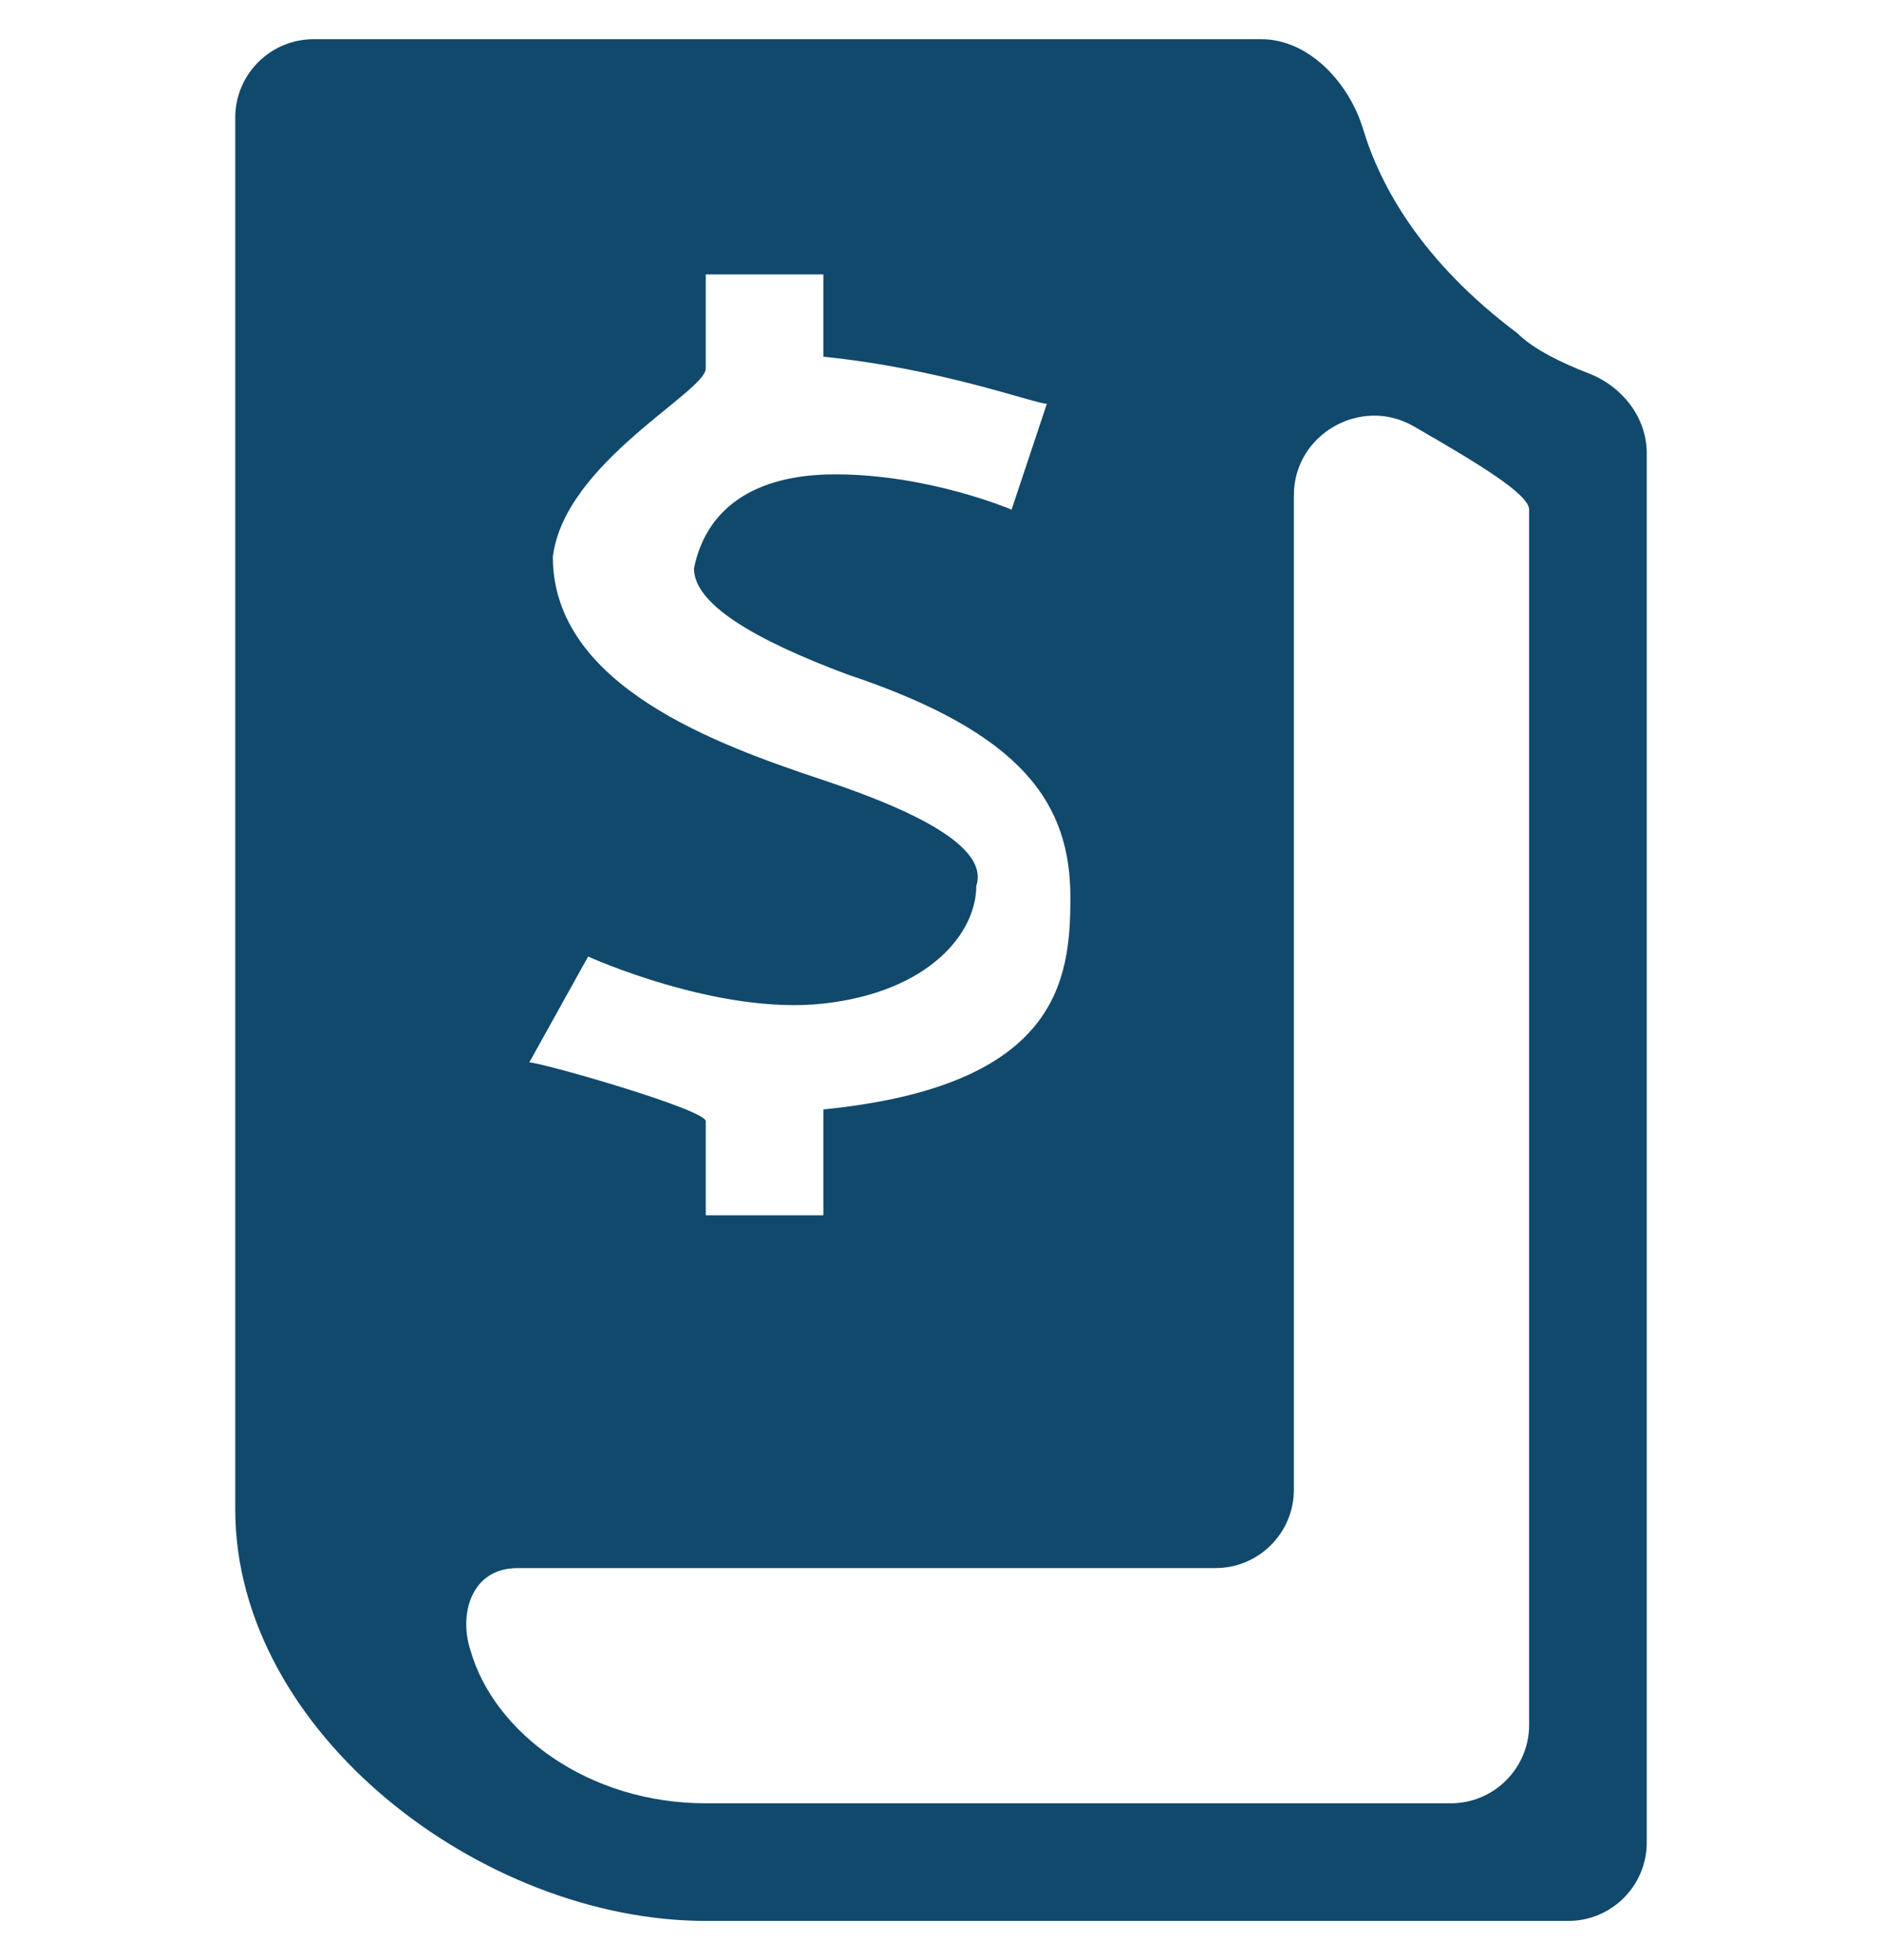 <svg width="24" height="25" viewBox="0 0 24 25" fill="none" xmlns="http://www.w3.org/2000/svg">
<g clip-path="url(#clip0_1_1703)">
<path d="M19.35 4.25C18.122 3.329 17.601 2.368 17.384 1.65C17.208 1.063 16.697 0.5 16.084 0.5H4C3.448 0.5 3 0.948 3 1.5V19.25C3 22.1 6.15 24.5 9 24.5H20C20.552 24.5 21 24.052 21 23.5V5.781C21 5.322 20.685 4.926 20.257 4.761C19.923 4.632 19.557 4.457 19.35 4.25ZM10.5 9.95C9.15 9.5 7.05 8.75 7.05 7.1C7.2 5.9 9 5 9 4.7V3.5H10.5V4.55C12 4.7 13.2 5.15 13.35 5.15L12.9 6.5C12.9 6.5 11.85 6.05 10.65 6.05C9.6 6.05 9 6.5 8.85 7.25C8.85 7.7 9.6 8.15 10.8 8.6C13.05 9.35 13.65 10.25 13.65 11.45C13.65 12.5 13.5 13.85 10.5 14.15V15.5H9V14.3C9 14.15 6.9 13.55 6.75 13.55L7.5 12.2C7.5 12.2 9.15 12.95 10.5 12.8C11.85 12.65 12.45 11.9 12.45 11.3C12.6 10.85 11.85 10.4 10.5 9.95ZM19.5 22C19.5 22.552 19.052 23 18.5 23H9C7.5 23 6.3 22.1 6 21.05C5.85 20.6 6 20 6.6 20H15.5C16.052 20 16.5 19.552 16.5 19V6.316C16.5 5.539 17.354 5.049 18.028 5.437C18.875 5.925 19.5 6.306 19.5 6.5V22Z" fill="#10496C"/>
</g>
<defs>
<clipPath id="clip0_1_1703">
<rect width="24" height="24" fill="white" transform="translate(0 0.5)"/>
</clipPath>
</defs>
</svg>
